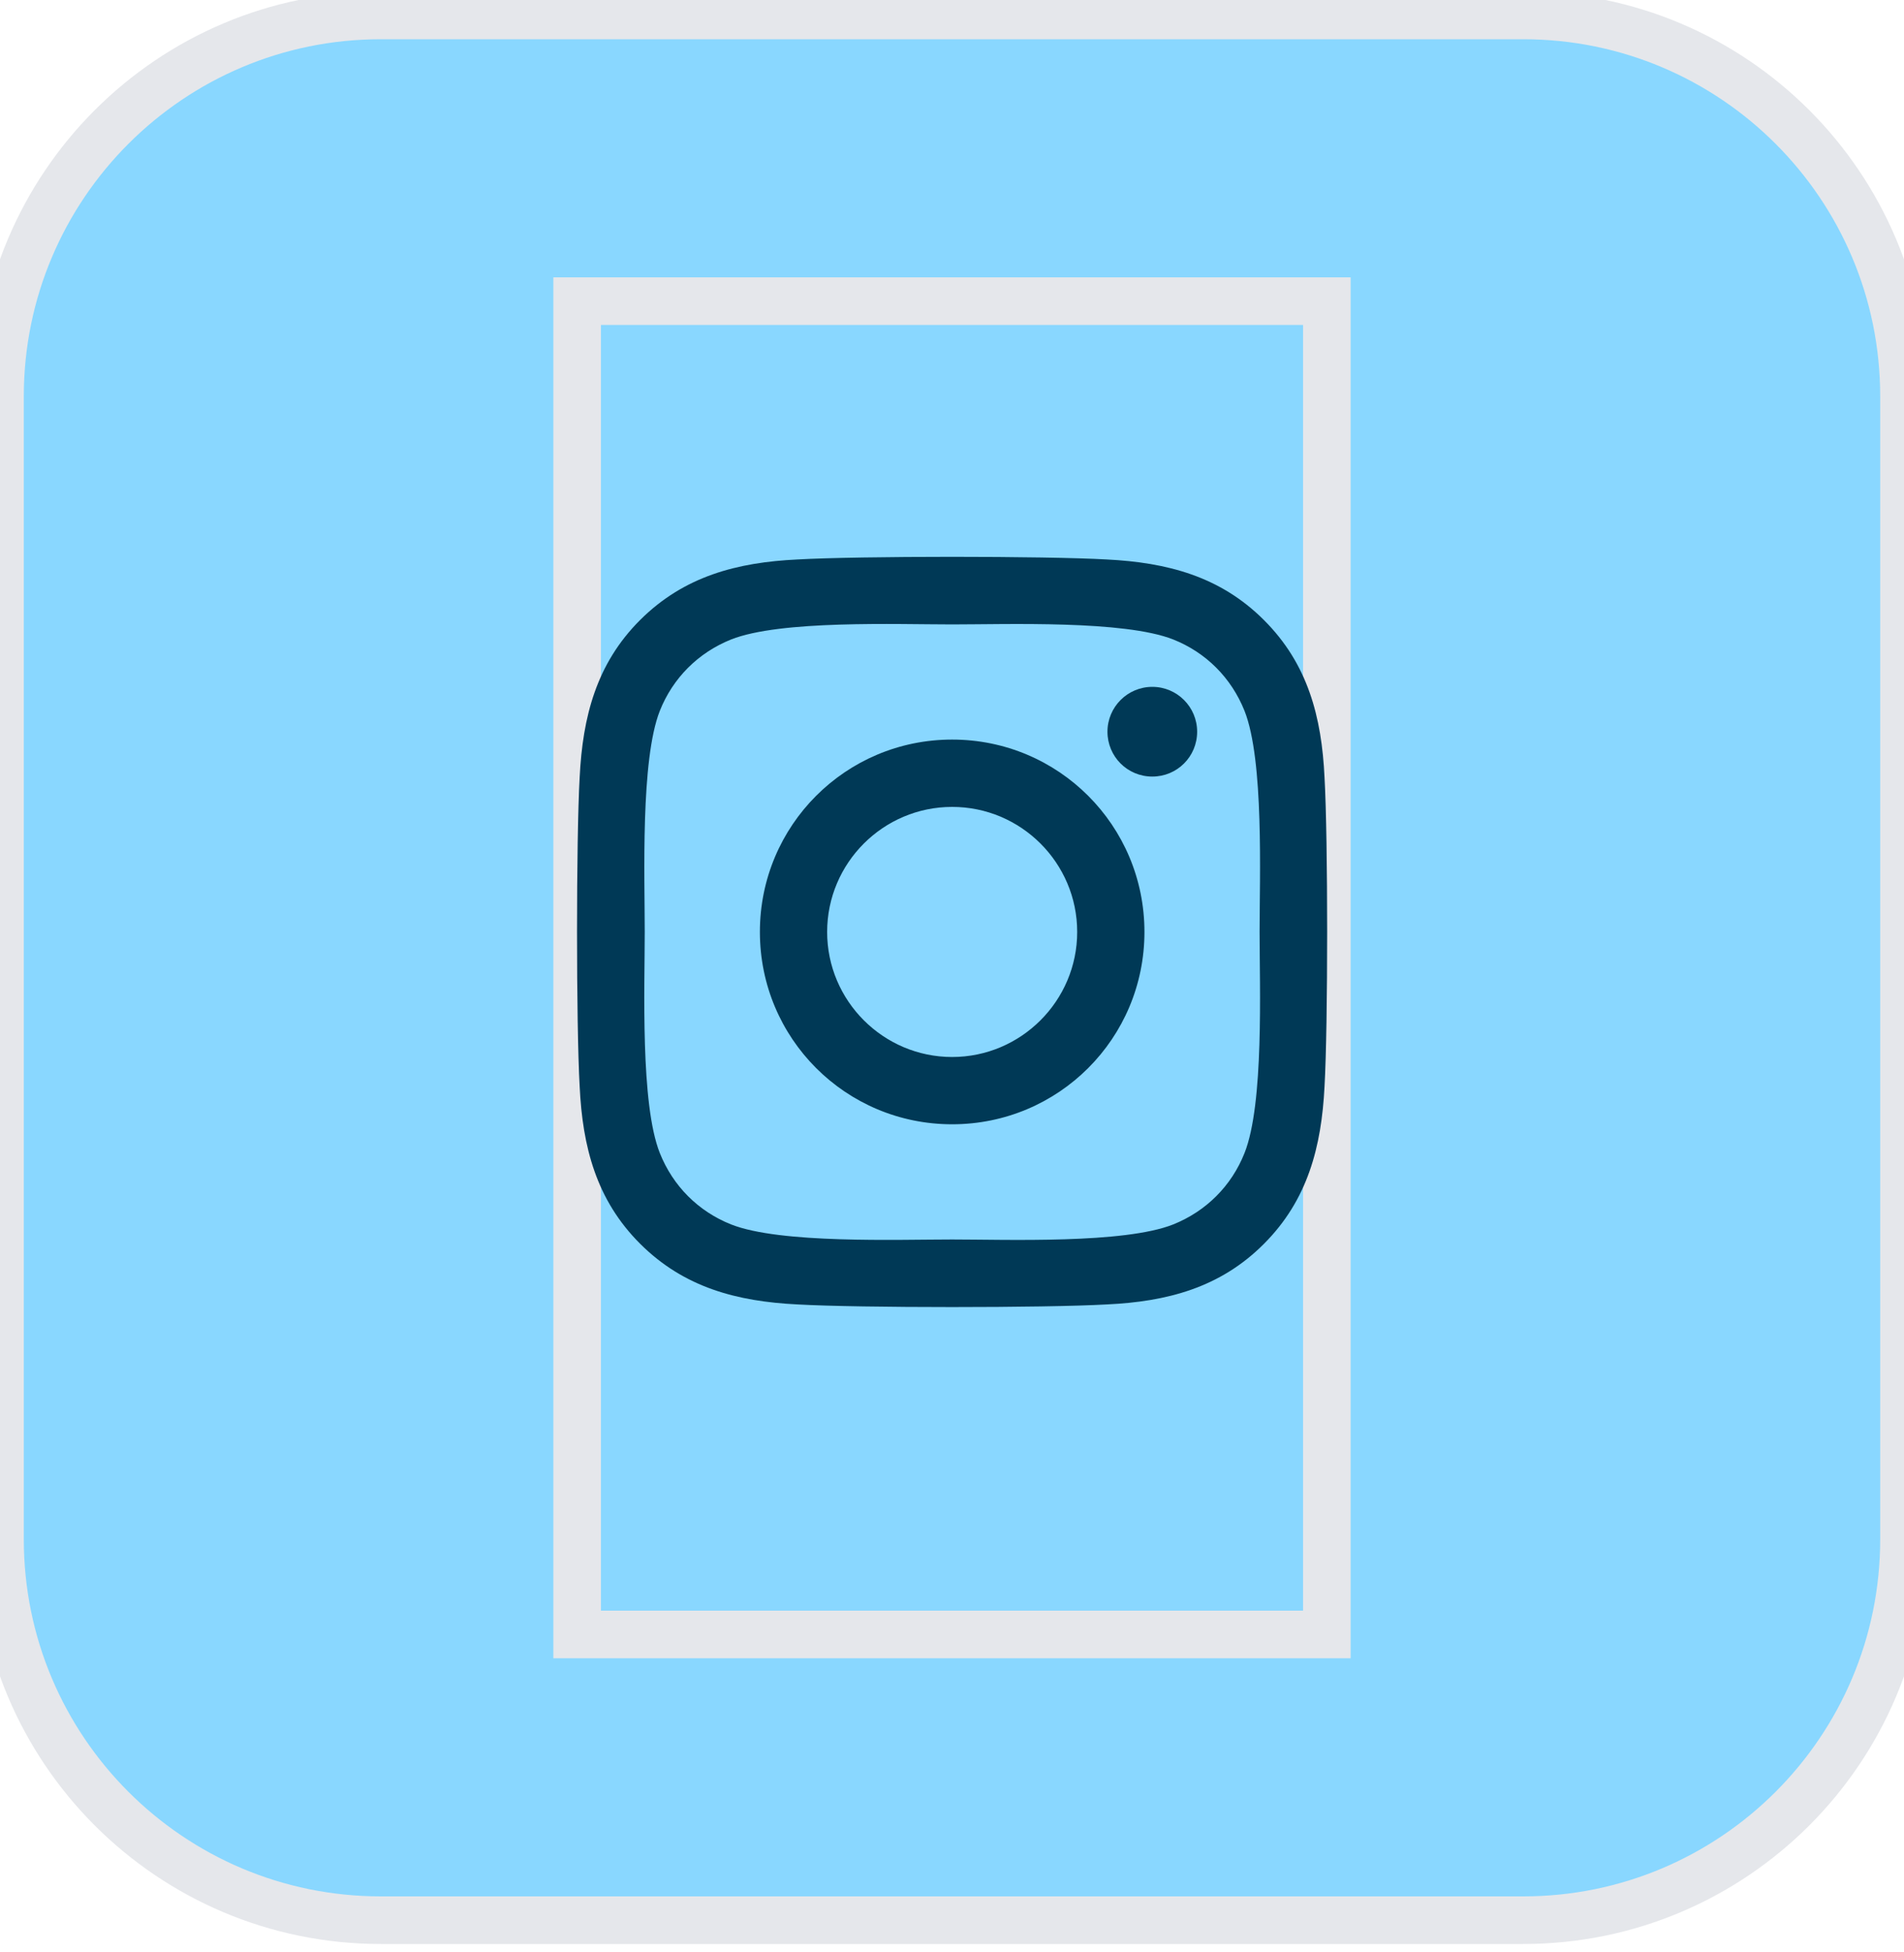 <svg width="40" height="41" viewBox="0 0 40 41" fill="none" xmlns="http://www.w3.org/2000/svg">
<path d="M32 0.324C36.418 0.324 40 3.906 40 8.324V32.324C40 36.742 36.418 40.324 32 40.324H8C3.582 40.324 0 36.742 0 32.324V8.324C0 3.906 3.582 0.324 8 0.324H32Z" fill="#89D7FF"/>
<path d="M32 0.324C36.418 0.324 40 3.906 40 8.324V32.324C40 36.742 36.418 40.324 32 40.324H8C3.582 40.324 0 36.742 0 32.324V8.324C0 3.906 3.582 0.324 8 0.324H32Z" stroke="#E5E7EB"/>
<path d="M27.875 34.324H12.125V6.324H27.875V34.324Z" stroke="#E5E7EB"/>
<g clip-path="url(#clip0_1022_1826)">
<path d="M20.003 15.531C17.767 15.531 15.964 17.335 15.964 19.571C15.964 21.807 17.767 23.61 20.003 23.61C22.239 23.61 24.043 21.807 24.043 19.571C24.043 17.335 22.239 15.531 20.003 15.531ZM20.003 22.197C18.558 22.197 17.377 21.019 17.377 19.571C17.377 18.123 18.555 16.945 20.003 16.945C21.452 16.945 22.63 18.123 22.63 19.571C22.63 21.019 21.448 22.197 20.003 22.197ZM25.15 15.366C25.15 15.89 24.729 16.308 24.208 16.308C23.684 16.308 23.266 15.887 23.266 15.366C23.266 14.846 23.688 14.424 24.208 14.424C24.729 14.424 25.15 14.846 25.15 15.366ZM27.826 16.323C27.766 15.06 27.478 13.943 26.553 13.021C25.632 12.1 24.514 11.812 23.252 11.749C21.951 11.675 18.052 11.675 16.752 11.749C15.493 11.809 14.375 12.097 13.45 13.018C12.526 13.939 12.241 15.057 12.178 16.319C12.104 17.62 12.104 21.519 12.178 22.819C12.238 24.081 12.526 25.2 13.45 26.121C14.375 27.042 15.489 27.33 16.752 27.393C18.052 27.467 21.951 27.467 23.252 27.393C24.514 27.334 25.632 27.045 26.553 26.121C27.474 25.2 27.762 24.081 27.826 22.819C27.9 21.519 27.9 17.623 27.826 16.323ZM26.145 24.215C25.871 24.904 25.34 25.435 24.648 25.713C23.61 26.124 21.15 26.029 20.003 26.029C18.857 26.029 16.393 26.121 15.359 25.713C14.67 25.439 14.139 24.908 13.862 24.215C13.45 23.178 13.545 20.717 13.545 19.571C13.545 18.425 13.454 15.96 13.862 14.927C14.136 14.238 14.667 13.707 15.359 13.429C16.396 13.018 18.857 13.113 20.003 13.113C21.15 13.113 23.614 13.021 24.648 13.429C25.337 13.703 25.867 14.234 26.145 14.927C26.557 15.964 26.462 18.425 26.462 19.571C26.462 20.717 26.557 23.181 26.145 24.215Z" fill="#003956"/>
</g>
<defs>
<clipPath id="clip0_1022_1826">
<path d="M12.125 10.574H27.875V28.574H12.125V10.574Z" fill="white"/>
</clipPath>
</defs>
</svg>
